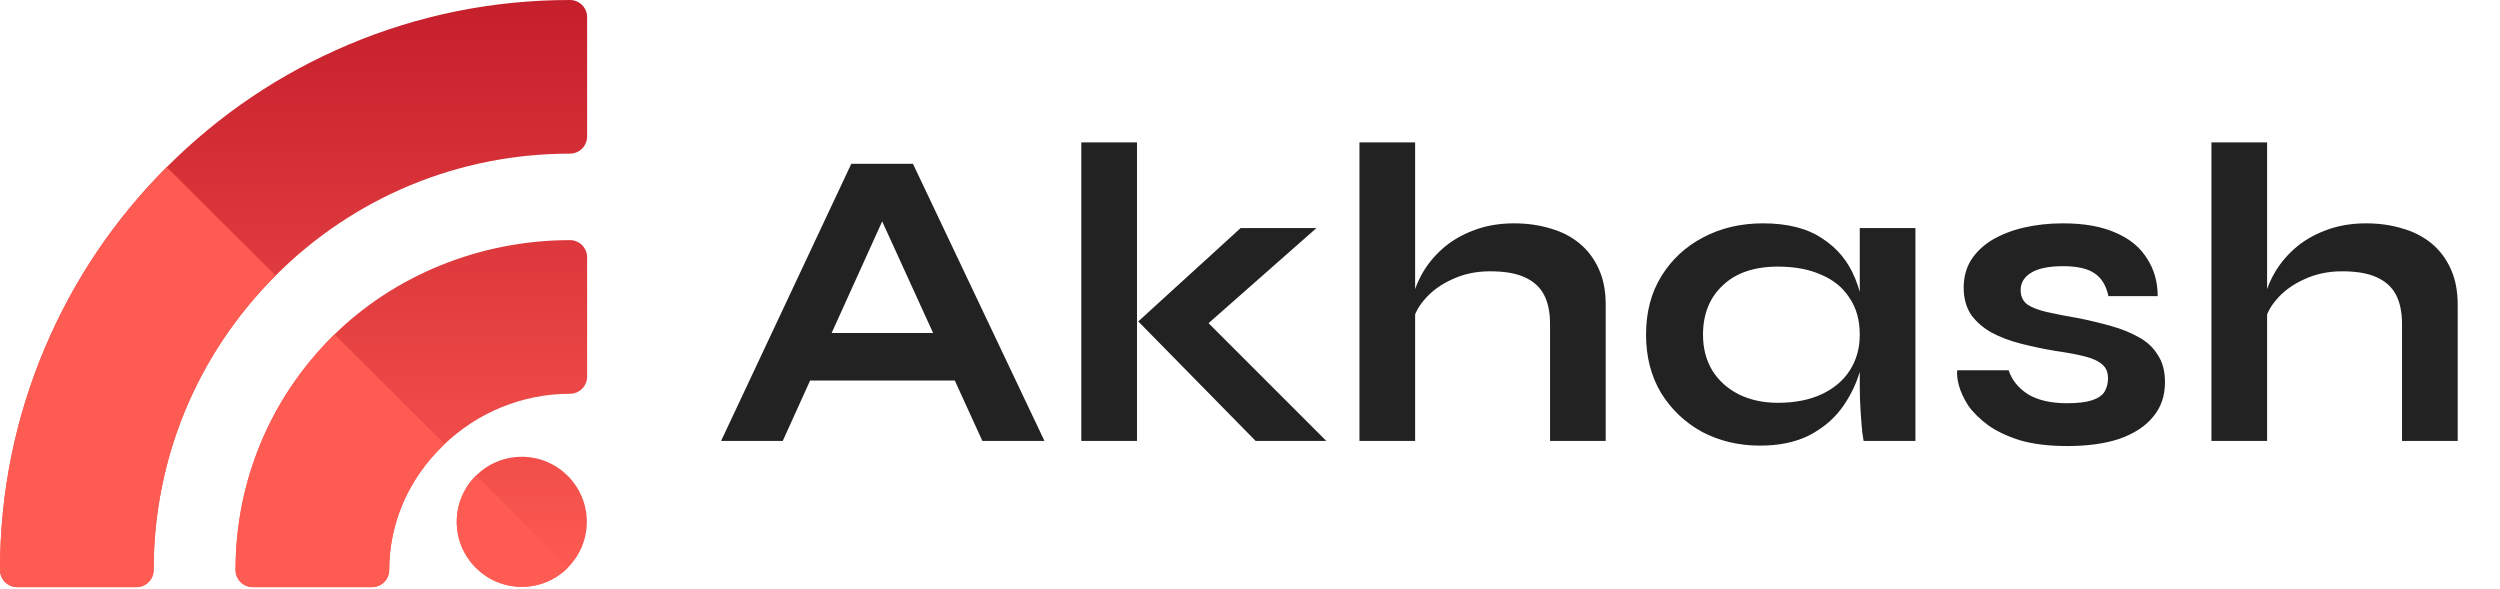 <svg width="157" height="37" viewBox="0 0 157 37" fill="none" xmlns="http://www.w3.org/2000/svg">
<g clip-path="url(#clip0_1_838)">
<path fill-rule="evenodd" clip-rule="evenodd" d="M2.815 21.859C4.618 17.596 7.198 13.769 10.483 10.484C13.769 7.198 17.596 4.618 21.859 2.815C26.275 0.947 30.963 0 35.793 0C36.389 0 36.872 0.483 36.872 1.079V8.57C36.872 9.166 36.389 9.649 35.793 9.649C28.81 9.649 22.244 12.369 17.307 17.307C12.369 22.245 9.649 28.81 9.649 35.793C9.649 36.389 9.166 36.872 8.57 36.872H1.079C0.483 36.872 -7.62939e-05 36.389 -7.62939e-05 35.793C-7.62939e-05 30.963 0.947 26.275 2.815 21.859ZM35.793 15.08C36.389 15.08 36.872 15.563 36.872 16.159V23.65C36.872 24.246 36.389 24.73 35.793 24.73C32.819 24.73 29.986 25.886 27.817 27.986C25.64 30.095 24.442 32.867 24.442 35.793C24.442 36.389 23.958 36.873 23.362 36.873H15.871C15.275 36.873 14.792 36.389 14.792 35.793C14.792 30.261 16.947 25.059 20.859 21.147C24.714 17.291 30.158 15.08 35.793 15.08ZM36.853 32.769C36.853 30.517 35.021 28.685 32.769 28.685C30.517 28.685 28.684 30.517 28.684 32.769C28.684 35.021 30.517 36.853 32.769 36.853C35.021 36.853 36.853 35.021 36.853 32.769Z" fill="url(#paint0_linear_1_838)"/>
<path d="M32.769 36.853C30.517 36.853 28.684 35.021 28.684 32.769C28.684 31.635 29.15 30.607 29.899 29.866L35.68 35.63C34.938 36.384 33.907 36.853 32.769 36.853Z" fill="#FE5C53"/>
<path d="M27.817 27.986C25.64 30.094 24.442 32.867 24.442 35.793C24.442 36.389 23.958 36.873 23.362 36.873H15.871C15.275 36.873 14.792 36.389 14.792 35.793C14.792 30.261 16.947 25.059 20.859 21.147C20.908 21.098 20.959 21.05 21.008 21.001L27.918 27.891C27.885 27.923 27.851 27.954 27.817 27.986Z" fill="#FE5C53"/>
<path d="M9.649 35.793C9.649 36.389 9.166 36.872 8.57 36.872H1.079C0.483 36.872 -0 36.389 -0 35.793C-0 30.963 0.947 26.275 2.815 21.859C4.616 17.601 7.192 13.778 10.472 10.495L17.305 17.308C12.368 22.246 9.649 28.811 9.649 35.793Z" fill="#FE5C53"/>
</g>
<path d="M49.615 23.897V20.912H61.127V23.897H49.615ZM45.285 27.689L53.461 10.287H57.334L65.592 27.689H61.692L54.537 12.009H56.259L49.158 27.689H45.285ZM67.906 8.943H71.403V27.689H67.906V8.943ZM82.673 14.322L74.711 21.342L74.792 19.19L83.291 27.689H78.853L71.484 20.185L77.912 14.322H82.673ZM97.343 27.689V20.347C97.343 19.611 97.217 19.002 96.966 18.518C96.715 18.034 96.311 17.666 95.756 17.415C95.218 17.164 94.491 17.038 93.577 17.038C92.698 17.038 91.9 17.209 91.183 17.549C90.466 17.872 89.883 18.303 89.435 18.84C88.987 19.36 88.736 19.916 88.682 20.508L88.655 19.029C88.745 18.437 88.951 17.845 89.273 17.254C89.596 16.662 90.027 16.124 90.564 15.64C91.103 15.156 91.748 14.77 92.501 14.483C93.272 14.178 94.133 14.026 95.083 14.026C95.908 14.026 96.67 14.134 97.369 14.349C98.069 14.546 98.678 14.86 99.198 15.29C99.718 15.72 100.122 16.258 100.409 16.904C100.696 17.532 100.839 18.276 100.839 19.136V27.689H97.343ZM85.374 27.689V8.943H88.87V27.689H85.374ZM110.526 27.985C109.199 27.985 107.989 27.698 106.895 27.125C105.819 26.533 104.958 25.717 104.313 24.677C103.685 23.619 103.371 22.4 103.371 21.019C103.371 19.603 103.694 18.374 104.34 17.334C104.985 16.294 105.855 15.487 106.949 14.914C108.06 14.322 109.315 14.026 110.714 14.026C112.256 14.026 113.493 14.34 114.426 14.967C115.376 15.577 116.066 16.411 116.497 17.469C116.927 18.527 117.142 19.71 117.142 21.019C117.142 21.808 117.017 22.615 116.766 23.44C116.515 24.247 116.129 25 115.609 25.699C115.089 26.381 114.408 26.936 113.565 27.367C112.722 27.779 111.709 27.985 110.526 27.985ZM111.655 25.296C112.713 25.296 113.628 25.116 114.399 24.758C115.17 24.399 115.762 23.897 116.174 23.252C116.586 22.606 116.793 21.862 116.793 21.019C116.793 20.105 116.577 19.334 116.147 18.706C115.735 18.061 115.143 17.576 114.372 17.254C113.619 16.913 112.713 16.743 111.655 16.743C110.167 16.743 109.011 17.137 108.186 17.926C107.361 18.697 106.949 19.728 106.949 21.019C106.949 21.88 107.146 22.633 107.54 23.278C107.935 23.906 108.482 24.399 109.181 24.758C109.898 25.116 110.723 25.296 111.655 25.296ZM116.793 14.322H120.289V27.689H117.035C117.035 27.689 117.008 27.519 116.954 27.178C116.918 26.82 116.882 26.372 116.846 25.834C116.811 25.296 116.793 24.767 116.793 24.247V14.322ZM122.916 23.252H126.143C126.341 23.861 126.744 24.363 127.354 24.758C127.981 25.134 128.797 25.323 129.801 25.323C130.483 25.323 131.012 25.26 131.388 25.134C131.765 25.009 132.025 24.829 132.168 24.596C132.312 24.345 132.383 24.067 132.383 23.763C132.383 23.386 132.267 23.099 132.034 22.902C131.801 22.687 131.442 22.516 130.958 22.391C130.474 22.265 129.855 22.149 129.102 22.041C128.349 21.916 127.623 21.763 126.923 21.584C126.224 21.405 125.605 21.172 125.068 20.885C124.53 20.58 124.099 20.203 123.777 19.755C123.472 19.289 123.319 18.724 123.319 18.061C123.319 17.415 123.472 16.841 123.777 16.339C124.099 15.837 124.539 15.416 125.094 15.075C125.668 14.734 126.332 14.474 127.085 14.295C127.856 14.116 128.681 14.026 129.559 14.026C130.886 14.026 131.989 14.223 132.868 14.618C133.746 14.994 134.401 15.532 134.831 16.232C135.279 16.913 135.503 17.702 135.503 18.598H132.41C132.267 17.935 131.98 17.46 131.55 17.173C131.119 16.868 130.456 16.716 129.559 16.716C128.681 16.716 128.017 16.85 127.569 17.119C127.121 17.388 126.897 17.756 126.897 18.222C126.897 18.598 127.031 18.894 127.3 19.11C127.587 19.307 127.999 19.468 128.537 19.594C129.093 19.719 129.783 19.854 130.608 19.997C131.308 20.14 131.971 20.302 132.599 20.481C133.244 20.66 133.818 20.894 134.32 21.18C134.822 21.45 135.217 21.817 135.503 22.283C135.808 22.732 135.961 23.305 135.961 24.005C135.961 24.865 135.71 25.591 135.208 26.183C134.723 26.775 134.024 27.232 133.11 27.555C132.195 27.86 131.101 28.012 129.828 28.012C128.699 28.012 127.721 27.896 126.897 27.663C126.09 27.412 125.417 27.098 124.879 26.721C124.341 26.327 123.92 25.914 123.615 25.484C123.328 25.036 123.131 24.614 123.023 24.22C122.916 23.825 122.88 23.503 122.916 23.252ZM150.847 27.689V20.347C150.847 19.611 150.721 19.002 150.47 18.518C150.219 18.034 149.816 17.666 149.26 17.415C148.722 17.164 147.996 17.038 147.081 17.038C146.203 17.038 145.405 17.209 144.687 17.549C143.97 17.872 143.387 18.303 142.939 18.84C142.491 19.36 142.24 19.916 142.186 20.508L142.159 19.029C142.249 18.437 142.455 17.845 142.778 17.254C143.1 16.662 143.531 16.124 144.069 15.64C144.607 15.156 145.252 14.77 146.005 14.483C146.776 14.178 147.637 14.026 148.587 14.026C149.412 14.026 150.174 14.134 150.874 14.349C151.573 14.546 152.183 14.86 152.703 15.29C153.223 15.72 153.626 16.258 153.913 16.904C154.2 17.532 154.343 18.276 154.343 19.136V27.689H150.847ZM138.878 27.689V8.943H142.374V27.689H138.878Z" fill="#222222"/>
<defs>
<linearGradient id="paint0_linear_1_838" x1="18.436" y1="0" x2="18.436" y2="36.873" gradientUnits="userSpaceOnUse">
<stop stop-color="#C51F2C"/>
<stop offset="1" stop-color="#FE5C53"/>
</linearGradient>
<clipPath id="clip0_1_838">
<rect width="36.872" height="36.872" fill="white" transform="matrix(-1 0 0 1 36.872 0)"/>
</clipPath>
</defs>
</svg>

